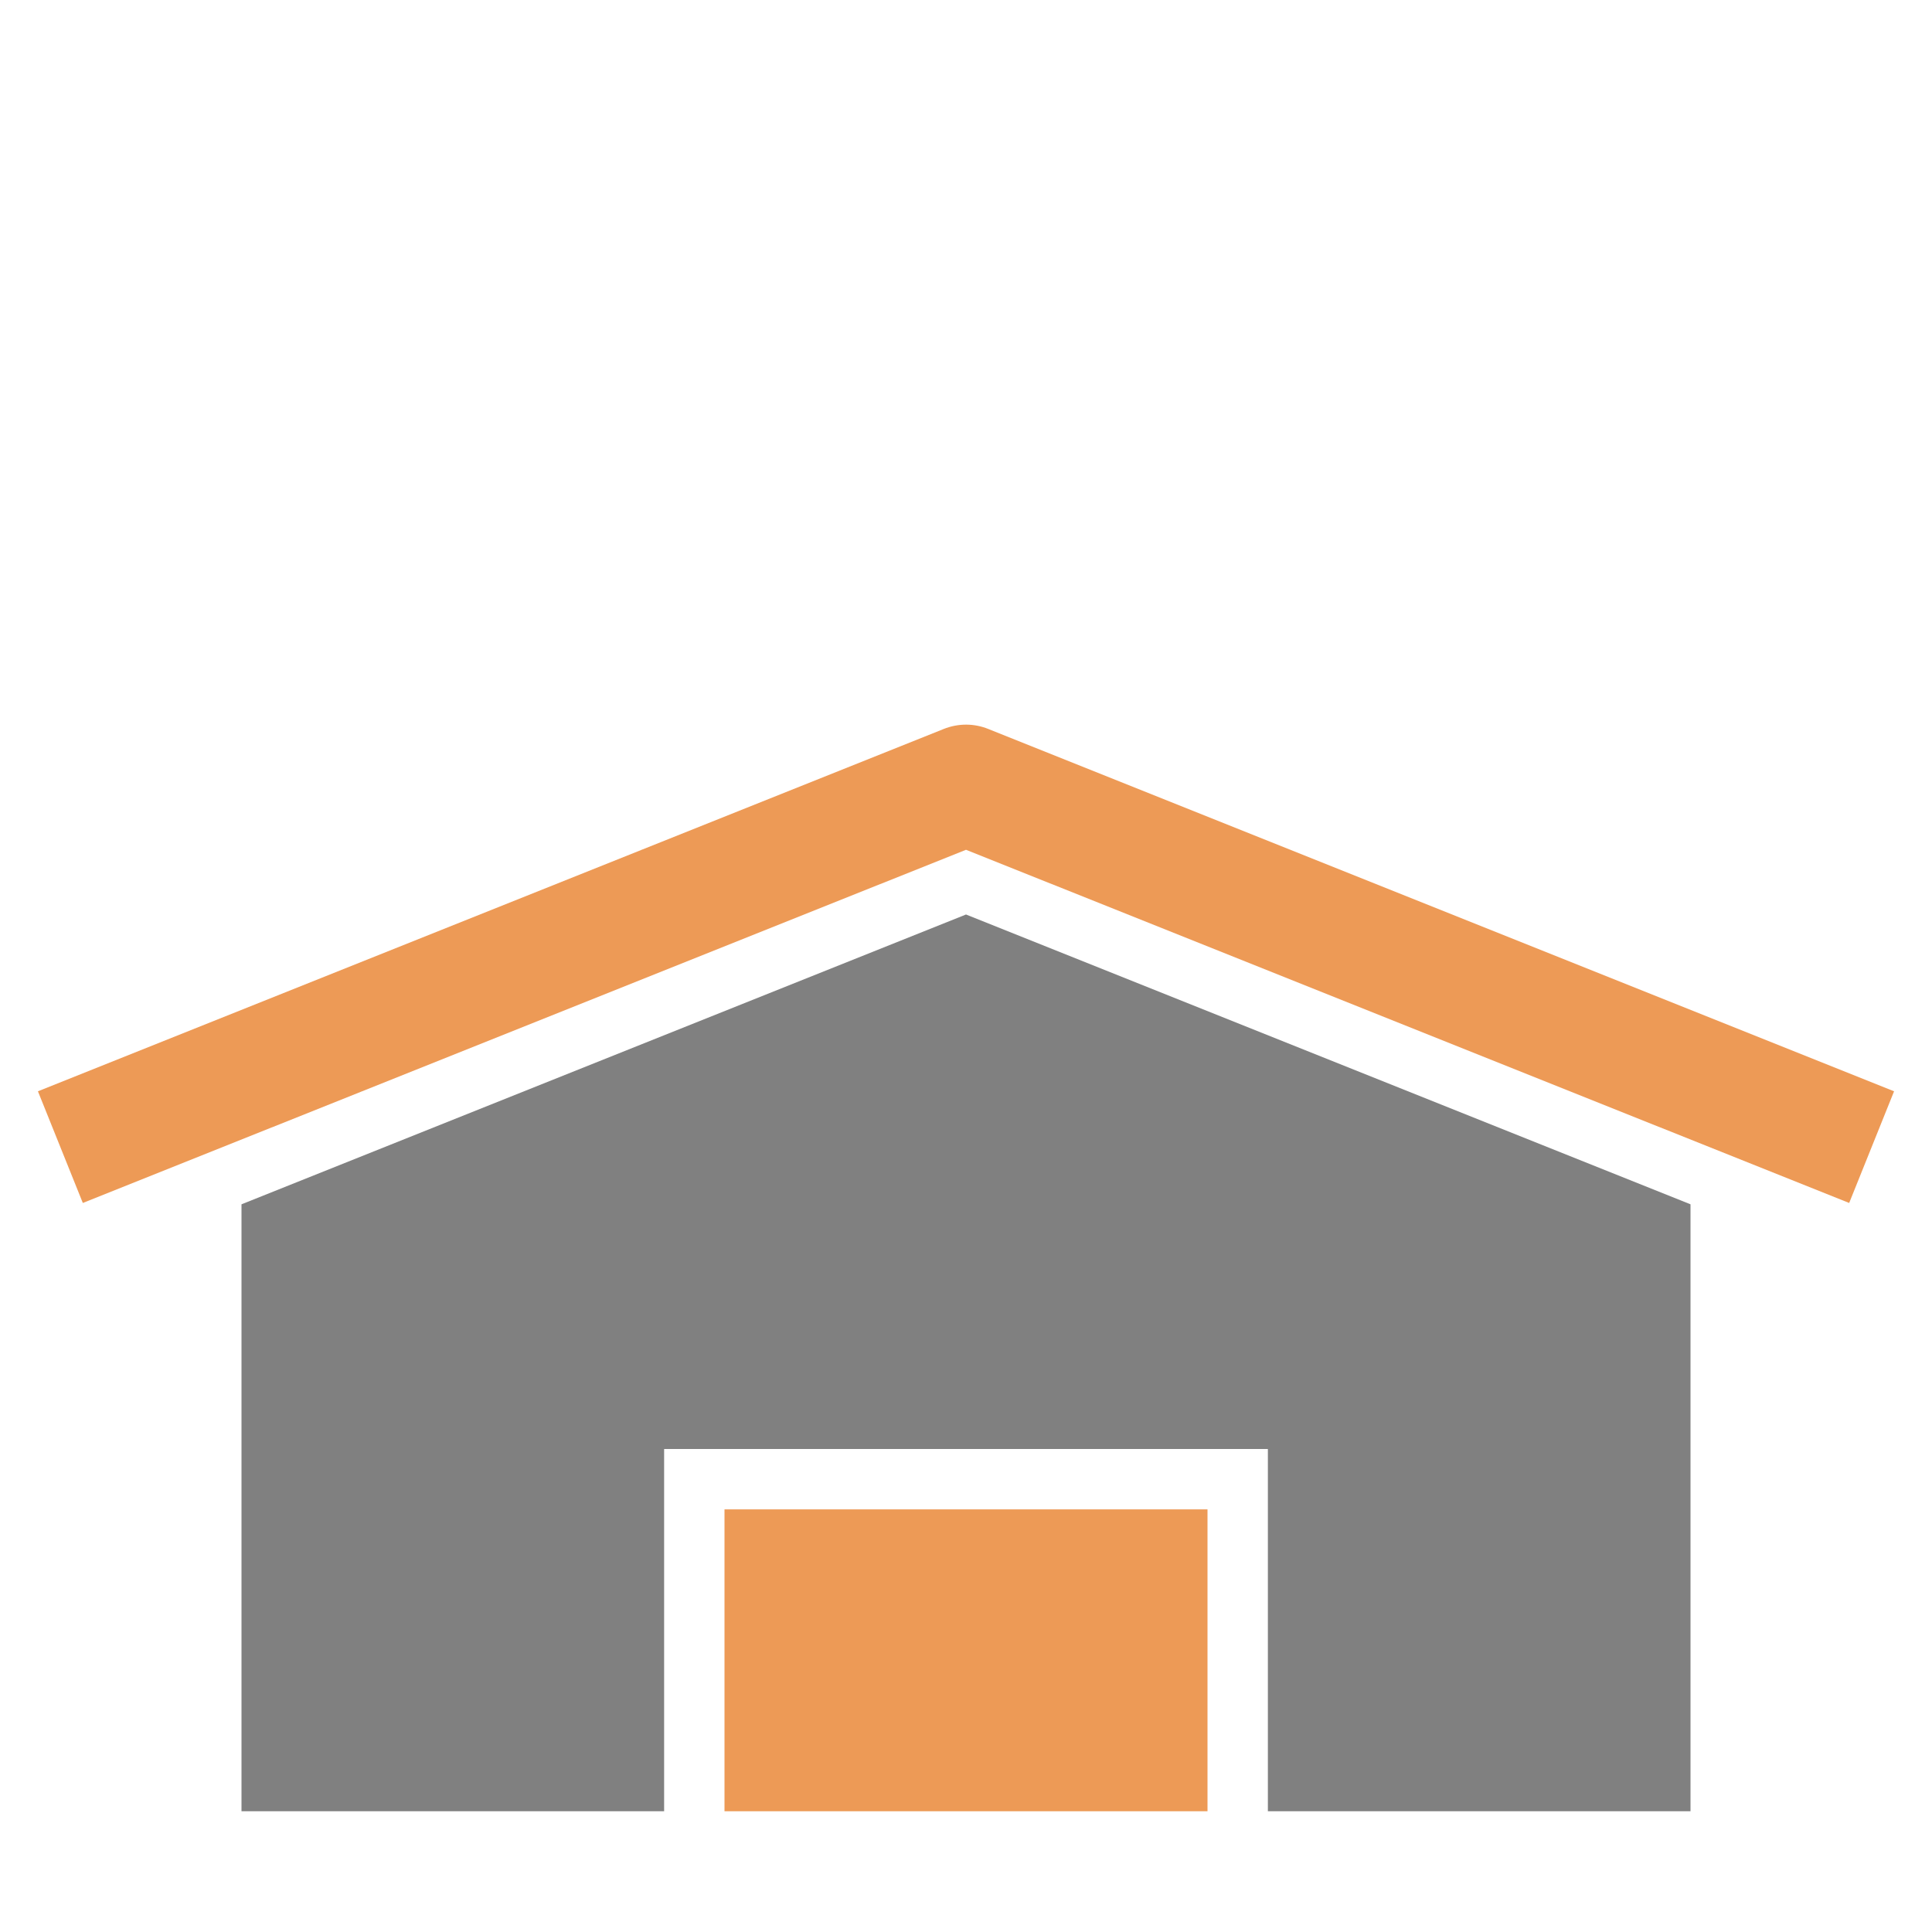 <?xml version="1.0" encoding="UTF-8"?>
<!DOCTYPE svg PUBLIC "-//W3C//DTD SVG 1.1//EN" "http://www.w3.org/Graphics/SVG/1.1/DTD/svg11.dtd">
<svg xmlns="http://www.w3.org/2000/svg" xml:space="preserve" width="1024px" height="1024px" shape-rendering="geometricPrecision" text-rendering="geometricPrecision" image-rendering="optimizeQuality" fill-rule="nonzero" clip-rule="evenodd" viewBox="0 0 10240 10240" xmlns:xlink="http://www.w3.org/1999/xlink">
	<title>warehouse icon</title>
	<desc>warehouse icon from the IconExperience.com O-Collection. Copyright by INCORS GmbH (www.incors.com).</desc>
	<path id="curve2" fill="#ED9A56" d="M3840,8000 6400,8000 6400,9600 3840,9600z"/>
	<path id="curve1" fill="#808080" d="M8960,6383 8960,9600 6720,9600 6720,7680 3520,7680 3520,9600 1280,9600 1280,6383 5120,4847z"/>
	<path id="curve0" fill="#ED9A56" d="M201 5784l4800 -1920c80,-32 164,-30 238,0l0 0 4800 1920 -238 592 -4681 -1872 -4681 1872 -238 -592z"/>
</svg>
